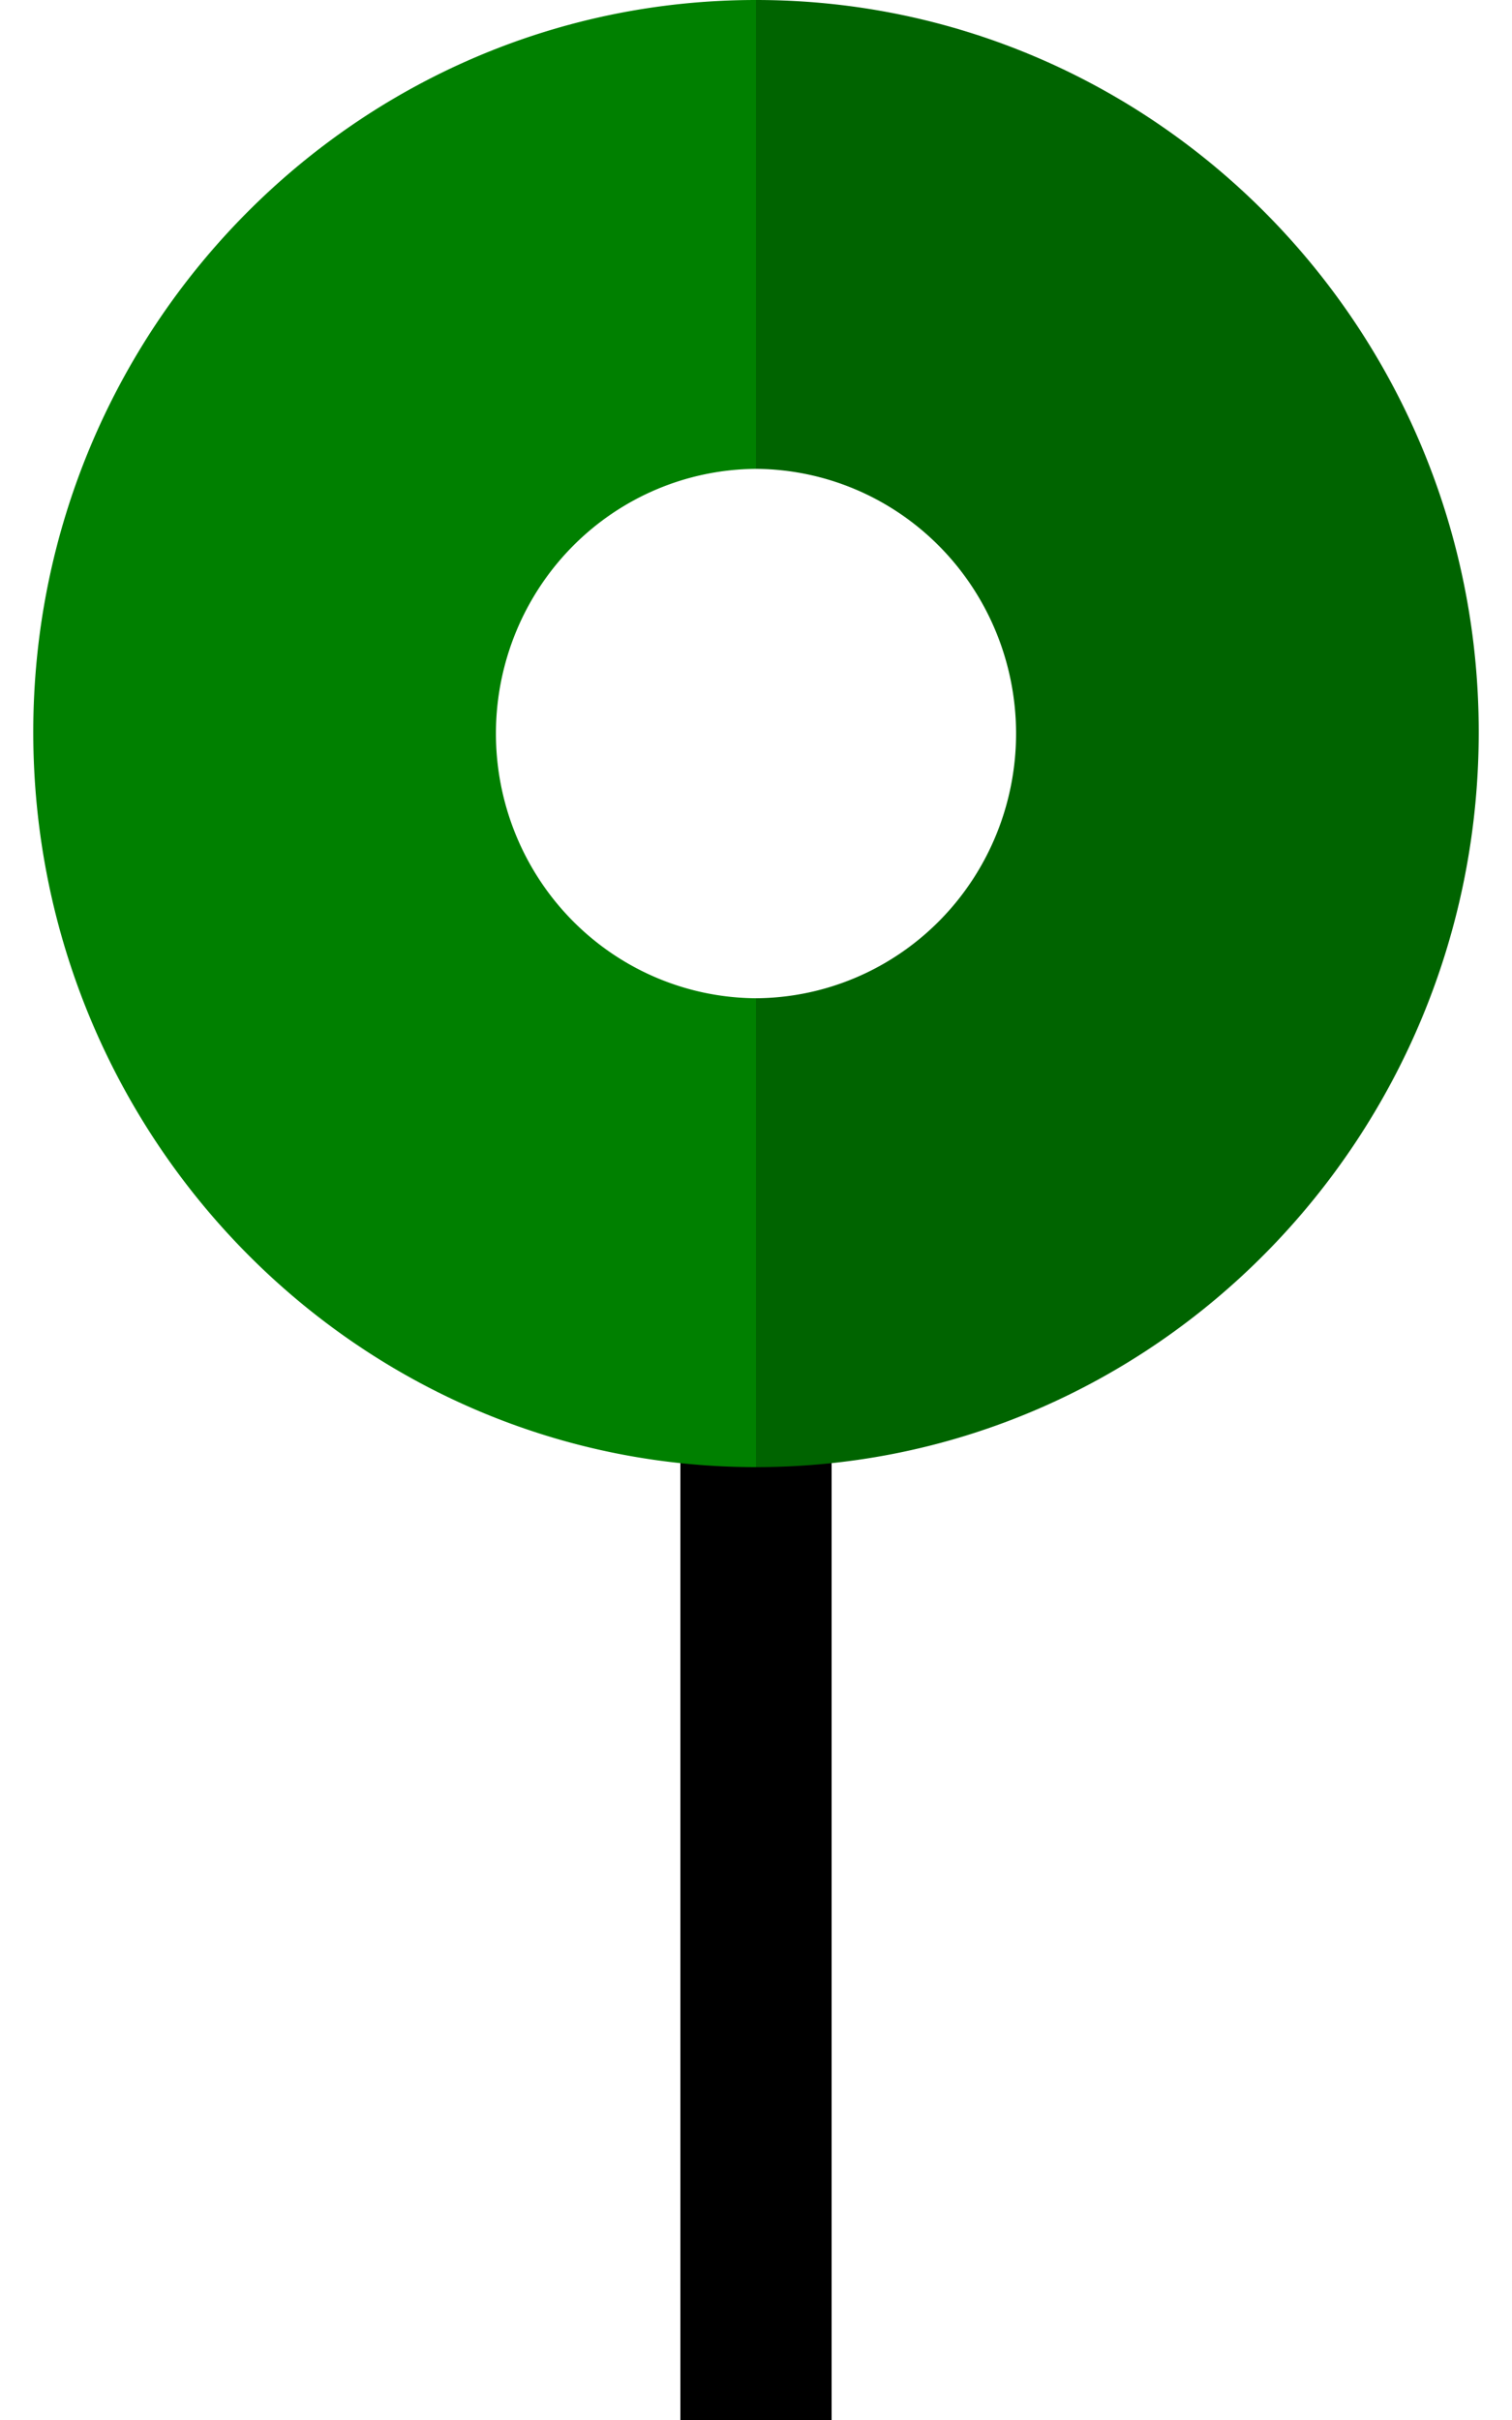 <svg xmlns="http://www.w3.org/2000/svg" width="10" height="16"><path d="M4.5 9.14h1V16h-1z"/><path fill="green" d="M5 0C2.36 0 .22 2.17.22 4.84.22 7.52 2.36 9.7 5 9.7V6.6a1.73 1.75 0 0 1-1.72-1.76A1.73 1.75 0 0 1 5 3.1V0z"/><path fill="#006400" d="M5 0v3.1a1.73 1.75 0 0 1 1.72 1.74A1.73 1.75 0 0 1 5 6.6v3.1c2.64 0 4.78-2.18 4.78-4.86C9.78 2.17 7.64 0 5 0z"/></svg>